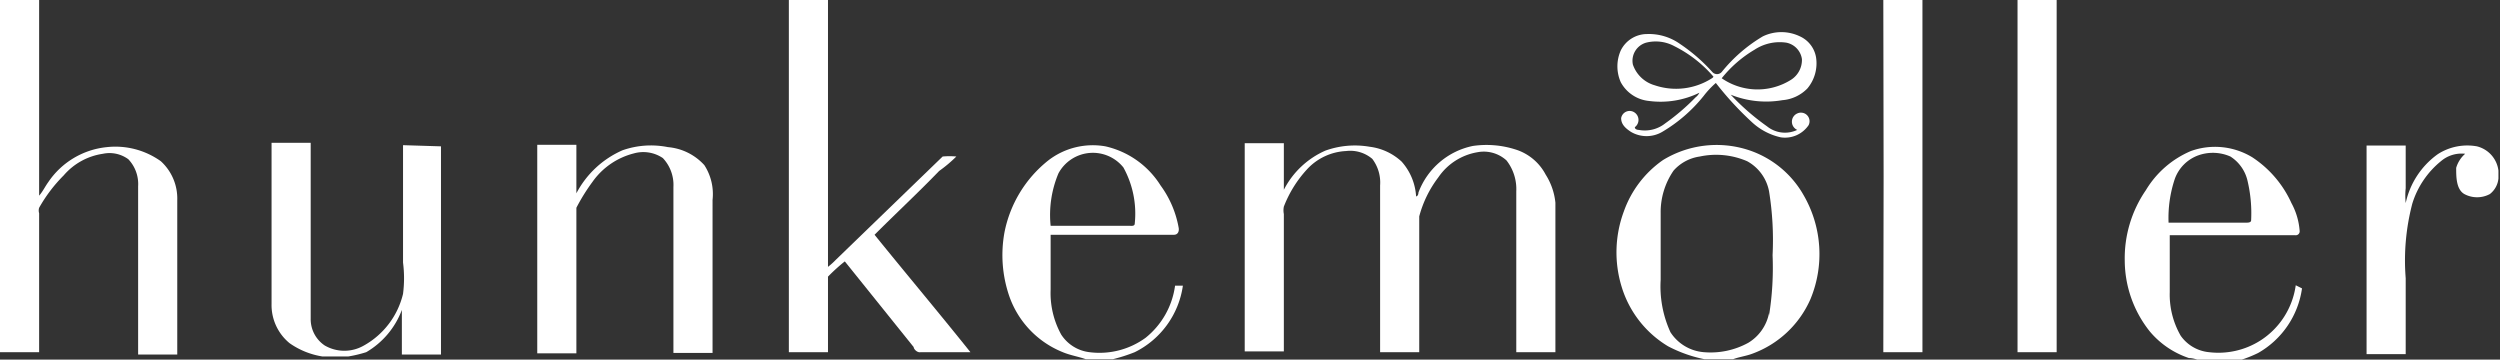 <svg xmlns="http://www.w3.org/2000/svg" viewBox="0 0 63.89 9.19"><rect x="0" y="0" width="63.89" height="9.19" fill="#333333" stroke="none"/><title>hunkemoller_white</title><path d="M0,0H1C1,1.66,1,3.31,1,5c.09-.1.15-.23.23-.34a2.05,2.05,0,0,1,1.5-.9,2,2,0,0,1,1.38.36,1.29,1.29,0,0,1,.42,1c0,1.31,0,2.63,0,3.94h-1V4.76a.92.92,0,0,0-.25-.69.81.81,0,0,0-.65-.14,1.63,1.63,0,0,0-1,.55A3.84,3.84,0,0,0,1,5.31a.24.24,0,0,0,0,.14V9H0Z" fill="#fff"/><path d="M45.55,2.56a1,1,0,0,0,.64-.3,1,1,0,0,0,.22-.8A.72.72,0,0,0,46,.93a1.09,1.09,0,0,0-.95,0A3.9,3.9,0,0,0,44,1.84a.16.16,0,0,1-.24,0,4.42,4.42,0,0,0-.83-.72,1.37,1.37,0,0,0-.84-.25.75.75,0,0,0-.67.42,1,1,0,0,0,0,.81.92.92,0,0,0,.72.48,2.26,2.26,0,0,0,1.29-.21.35.35,0,0,1-.1.12,5.59,5.59,0,0,1-.77.66.84.84,0,0,1-.68.17s-.1,0-.1-.07a.23.23,0,0,0,0-.37.22.22,0,0,0-.35.14c0,.17.13.27.25.35a.79.79,0,0,0,.8,0,3.88,3.88,0,0,0,1.06-.92,2.28,2.28,0,0,1,.31-.33,8.17,8.17,0,0,0,.92,1,1.59,1.59,0,0,0,.74.39.73.73,0,0,0,.71-.31.22.22,0,0,0-.29-.3.23.23,0,0,0,0,.42.73.73,0,0,1-.77-.09,6.05,6.05,0,0,1-.93-.81A2.43,2.43,0,0,0,45.55,2.56ZM43.75,2a1.7,1.7,0,0,1-1.46.18.83.83,0,0,1-.56-.53.48.48,0,0,1,.34-.56,1,1,0,0,1,.72.09,3.21,3.21,0,0,1,1,.78A.11.11,0,0,1,43.75,2ZM44,2a3.07,3.07,0,0,1,.84-.73,1.17,1.17,0,0,1,.81-.18.5.5,0,0,1,.4.42.6.6,0,0,1-.28.53A1.61,1.61,0,0,1,44,2Z" fill="#fff"/><path d="M24,4.37A3.46,3.46,0,0,0,24.44,4a1.81,1.81,0,0,0-.35,0L21.36,6.64a1.84,1.84,0,0,1-.2.18c0-2.27,0-4.55,0-6.82h-1c0,3,0,6,0,9h1c0-.64,0-1.29,0-1.93a4.61,4.61,0,0,1,.43-.39l1.76,2.19c0,.05.09.15.18.13.42,0,.85,0,1.27,0C24,8,23.16,7,22.35,6,22.91,5.44,23.48,4.91,24,4.37Z" fill="#fff"/><path d="M51.56,0q0,4.52,0,9h1q0-4.52,0-9Z" fill="#fff"/><path d="M48.13,9c.34,0,.69,0,1,0V0h-1C48.14,3,48.14,6,48.13,9Z" fill="#fff"/><path d="M39.5,4.46a1.31,1.31,0,0,0-.77-.64,2.43,2.43,0,0,0-1.09-.09,1.89,1.89,0,0,0-1.39,1.19s0,.09-.06.1a1.47,1.47,0,0,0-.37-.89A1.46,1.46,0,0,0,35,3.75a2.22,2.22,0,0,0-1.13.1,2.18,2.18,0,0,0-1.06,1l0,0c0-.4,0-.79,0-1.19h-1c0,1.77,0,3.55,0,5.32.35,0,.7,0,1,0,0-1.17,0-2.34,0-3.51a.48.48,0,0,1,0-.19,3,3,0,0,1,.59-.95,1.45,1.45,0,0,1,1-.47.87.87,0,0,1,.67.2,1,1,0,0,1,.2.68V9c.35,0,.7,0,1,0,0-1.16,0-2.32,0-3.47a2.85,2.85,0,0,1,.49-1,1.51,1.51,0,0,1,1-.64.86.86,0,0,1,.74.21,1.19,1.19,0,0,1,.25.79V9c.35,0,.7,0,1,0,0-1.27,0-2.54,0-3.82A1.65,1.65,0,0,0,39.5,4.46Z" fill="#fff"/><path d="M29.28,8.63A2,2,0,0,1,27.84,9a1,1,0,0,1-.72-.45,2.2,2.2,0,0,1-.27-1.15c0-.47,0-.93,0-1.4H30c.11,0,.14-.1.12-.19a2.59,2.59,0,0,0-.46-1.07,2.25,2.25,0,0,0-1.41-1,1.86,1.86,0,0,0-1.46.36,3.11,3.11,0,0,0-1.12,1.84,3.23,3.23,0,0,0,.12,1.62A2.39,2.39,0,0,0,27.16,9c.19.08.39.11.59.18h.69A4.3,4.3,0,0,0,29,9a2.25,2.25,0,0,0,1.23-1.7h-.2A2.06,2.06,0,0,1,29.28,8.63Zm-2.23-4.2a1,1,0,0,1,1.66-.15A2.44,2.44,0,0,1,29,5.71c0,.08-.09.06-.15.06-.66,0-1.32,0-2,0A2.74,2.74,0,0,1,27.05,4.43Z" fill="#fff"/><path d="M17.07,3.76a2.2,2.2,0,0,0-1.16.08,2.43,2.43,0,0,0-1.18,1.1l0,0c0-.41,0-.83,0-1.24h-1c0,1.78,0,3.55,0,5.33h1c0-1.18,0-2.35,0-3.53,0-.06,0-.13,0-.19a4.9,4.9,0,0,1,.41-.66,1.85,1.85,0,0,1,1.06-.73.89.89,0,0,1,.74.12,1,1,0,0,1,.27.74c0,1.41,0,2.83,0,4.24h1V5.11A1.36,1.36,0,0,0,18,4.22,1.42,1.42,0,0,0,17.07,3.76Z" fill="#fff"/><path d="M10.3,3.71c0,1,0,2,0,3a3.13,3.13,0,0,1,0,.8,2.06,2.06,0,0,1-1,1.32,1,1,0,0,1-1,0,.81.81,0,0,1-.36-.69c0-1.49,0-3,0-4.49h-1c0,1.37,0,2.74,0,4.12a1.26,1.26,0,0,0,.46,1,2,2,0,0,0,.84.34h.66A3.24,3.24,0,0,0,9.36,9a2.1,2.1,0,0,0,.91-1.08c0,.38,0,.76,0,1.14.35,0,.7,0,1,0,0-1.77,0-3.54,0-5.32Z" fill="#fff"/><path d="M63.3,3.74a1.39,1.39,0,0,0-1,.2,2.07,2.07,0,0,0-.82,1.25,1.84,1.84,0,0,1,0-.38c0-.36,0-.73,0-1.09h-1c0,.35,0,.7,0,1.05,0,1.43,0,2.85,0,4.28h1V7.11a5.72,5.72,0,0,1,.17-1.91,2.25,2.25,0,0,1,.73-1.08A.81.81,0,0,1,63,3.93a.76.76,0,0,0-.23.36c0,.23,0,.55.21.67a.69.69,0,0,0,.65,0,.57.57,0,0,0,.22-.4V4.36A.73.73,0,0,0,63.3,3.74Z" fill="#fff"/><path d="M46.1,5a2.52,2.52,0,0,0-1.46-1.18,2.63,2.63,0,0,0-2.14.27,2.69,2.69,0,0,0-1,1.31,3,3,0,0,0-.06,1.92,2.68,2.68,0,0,0,1.19,1.53,3.47,3.47,0,0,0,.93.33h.73c.16-.06.33-.08.49-.14a2.59,2.59,0,0,0,1.49-1.4A3,3,0,0,0,46.1,5Zm-.89,3a1.14,1.14,0,0,1-.53.76A2,2,0,0,1,43.54,9a1.12,1.12,0,0,1-.85-.51,2.81,2.81,0,0,1-.25-1.34c0-.57,0-1.13,0-1.7a1.87,1.87,0,0,1,.33-1.09A1.1,1.1,0,0,1,43.44,4h0a2,2,0,0,1,1.21.12,1.11,1.11,0,0,1,.56.77,7.79,7.79,0,0,1,.09,1.63A7.7,7.7,0,0,1,45.21,8.06Z" fill="#fff"/><path d="M58.67,7.29a2,2,0,0,1-.9,1.41A2,2,0,0,1,56.45,9a1,1,0,0,1-.72-.42,2.11,2.11,0,0,1-.28-1.12c0-.48,0-1,0-1.45h3.2a.1.1,0,0,0,.12-.11,1.76,1.76,0,0,0-.21-.71,2.76,2.76,0,0,0-1-1.17,1.83,1.83,0,0,0-1.57-.16,2.46,2.46,0,0,0-1.15,1,3.07,3.07,0,0,0-.54,1.8,2.92,2.92,0,0,0,.64,1.81,2.22,2.22,0,0,0,1,.68c.14,0,.29.07.43.12H57a3.15,3.15,0,0,0,.71-.25,2.26,2.26,0,0,0,1.12-1.65ZM55.58,4.57a1,1,0,0,1,.6-.6A1.11,1.11,0,0,1,57,4a1,1,0,0,1,.44.63,3.59,3.59,0,0,1,.09,1c0,.05-.06.06-.11.06h-2A3.14,3.14,0,0,1,55.58,4.57Z" fill="#fff"/></svg>